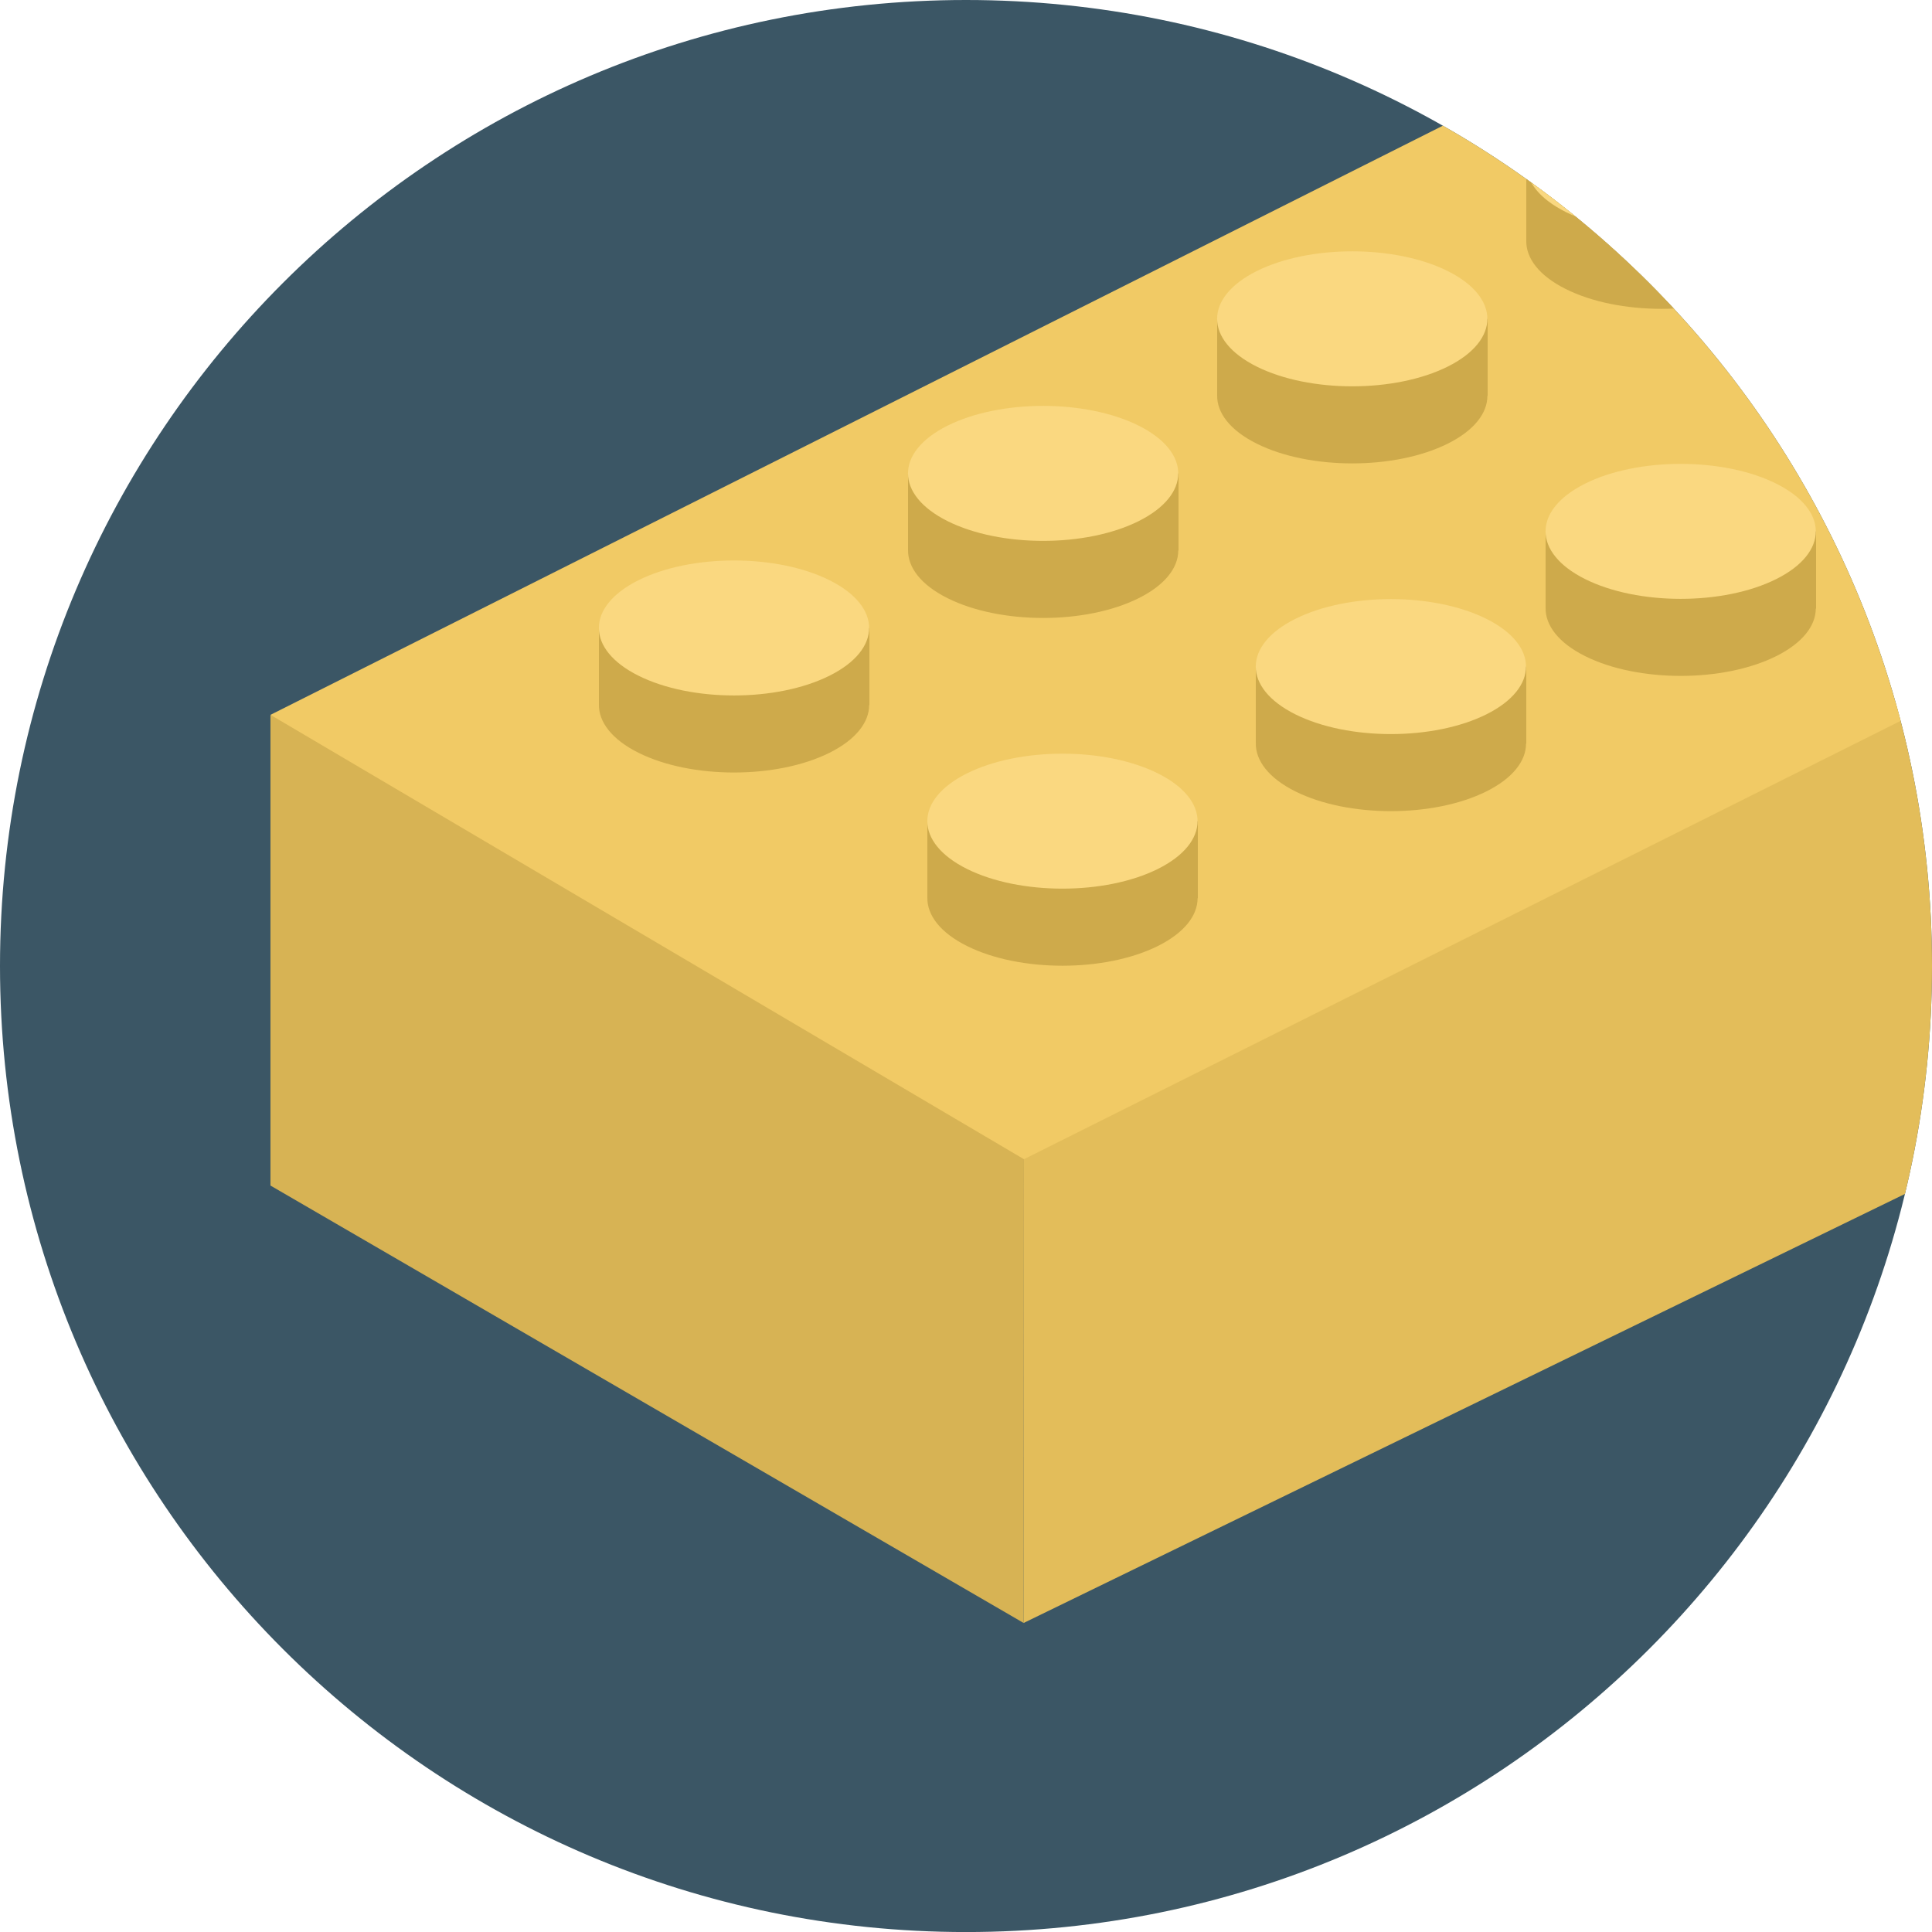 <svg xmlns="http://www.w3.org/2000/svg" xmlns:xlink="http://www.w3.org/1999/xlink" width="100" height="100" viewBox="0 0 100 100"><path fill="#3B5665" d="M50 0c27.615 0 50 22.386 50 50 0 27.615-22.385 50.002-50 50.002-27.614 0-50-22.387-50-50.002 0-27.615 22.386-50 50-50z"/><defs><path id="a" d="M50 0c27.615 0 50 22.386 50 50 0 27.615-22.385 50.002-50 50.002-27.614 0-50-22.387-50-50.002 0-27.615 22.386-50 50-50z"/></defs><clipPath id="b"><use xlink:href="#a" overflow="visible"/></clipPath><g clip-path="url(#b)"><path fill="#D7B354" d="M13.999 37.011l1.996-.033 37.005 22.023-.014 25.006-38.987-22.643v-24.353z"/><path fill="#E3BD5A" d="M120.998 25.994l-2.031-.015-65.967 33.022-.014 25.002 68.012-33.109v-24.9z"/><path fill="#F1CA65" d="M121 26l-39.34-23-67.66 34 39 23.001 68-34.001z"/><path fill="#CEAA4B" d="M90.938 14.962c1.365-.682 2.049-1.576 2.049-2.47h.013v-3.989h-14v3.958c-.016.904.664 1.811 2.045 2.5 2.732 1.366 7.16 1.366 9.893.001zm-16 8c1.365-.682 2.049-1.576 2.049-2.47h.013v-3.989h-14v3.958c-.016.904.664 1.811 2.045 2.501 2.732 1.365 7.16 1.365 9.893 0zm5.062 4.541v3.958c-.016.904.664 1.811 2.045 2.5 2.732 1.365 7.16 1.365 9.893 0 1.361-.68 2.043-1.57 2.047-2.462h.015v-3.997h-14zm-21.062 3.459c1.365-.682 2.049-1.576 2.049-2.47h.013v-3.989h-14v3.958c-.016.904.664 1.811 2.045 2.501 2.732 1.365 7.16 1.365 9.893 0zm6.062 7.499c-.016.904.664 1.811 2.045 2.501 2.732 1.364 7.16 1.364 9.893 0 1.365-.682 2.049-1.576 2.049-2.47h.013v-3.989h-14v3.958zm-34-2c-.016.904.664 1.811 2.045 2.501 2.732 1.364 7.16 1.364 9.893 0 1.365-.682 2.049-1.576 2.049-2.47h.013v-3.989h-14v3.958zm17 10c-.016.904.664 1.811 2.045 2.501 2.732 1.365 7.16 1.365 9.893 0 1.365-.683 2.049-1.576 2.049-2.47h.013v-3.989h-14v3.958z"/><path fill="#FAD880" d="M74.938 18.973c2.73-1.364 2.73-3.576 0-4.941-2.732-1.364-7.16-1.364-9.893 0-2.73 1.365-2.73 3.577 0 4.941 2.732 1.364 7.16 1.364 9.893 0zm17 6.06c-2.732-1.364-7.16-1.364-9.893 0-2.73 1.364-2.73 3.576 0 4.94 2.732 1.365 7.16 1.365 9.893 0 2.73-1.364 2.73-3.576 0-4.94zm-33 1.94c2.73-1.365 2.73-3.576 0-4.941-2.732-1.364-7.16-1.364-9.893 0-2.73 1.365-2.73 3.576 0 4.941 2.732 1.364 7.16 1.364 9.893 0zm18 5.059c-2.732-1.364-7.16-1.364-9.893 0-2.73 1.365-2.73 3.577 0 4.941 2.732 1.364 7.16 1.364 9.893 0 2.73-1.364 2.73-3.576 0-4.941zm-34-1.999c-2.732-1.364-7.16-1.364-9.893 0-2.73 1.364-2.73 3.576 0 4.94 2.732 1.365 7.16 1.365 9.893 0 2.73-1.364 2.73-3.576 0-4.94zm17 10c-2.732-1.364-7.16-1.364-9.893 0-2.73 1.364-2.73 3.576 0 4.94 2.732 1.364 7.16 1.364 9.893 0 2.73-1.364 2.73-3.576 0-4.94zm31-29.06c2.73-1.364 2.73-3.576 0-4.94-2.732-1.364-7.16-1.364-9.893 0-2.73 1.364-2.73 3.576 0 4.94 2.732 1.364 7.16 1.364 9.893 0z"/></g></svg>